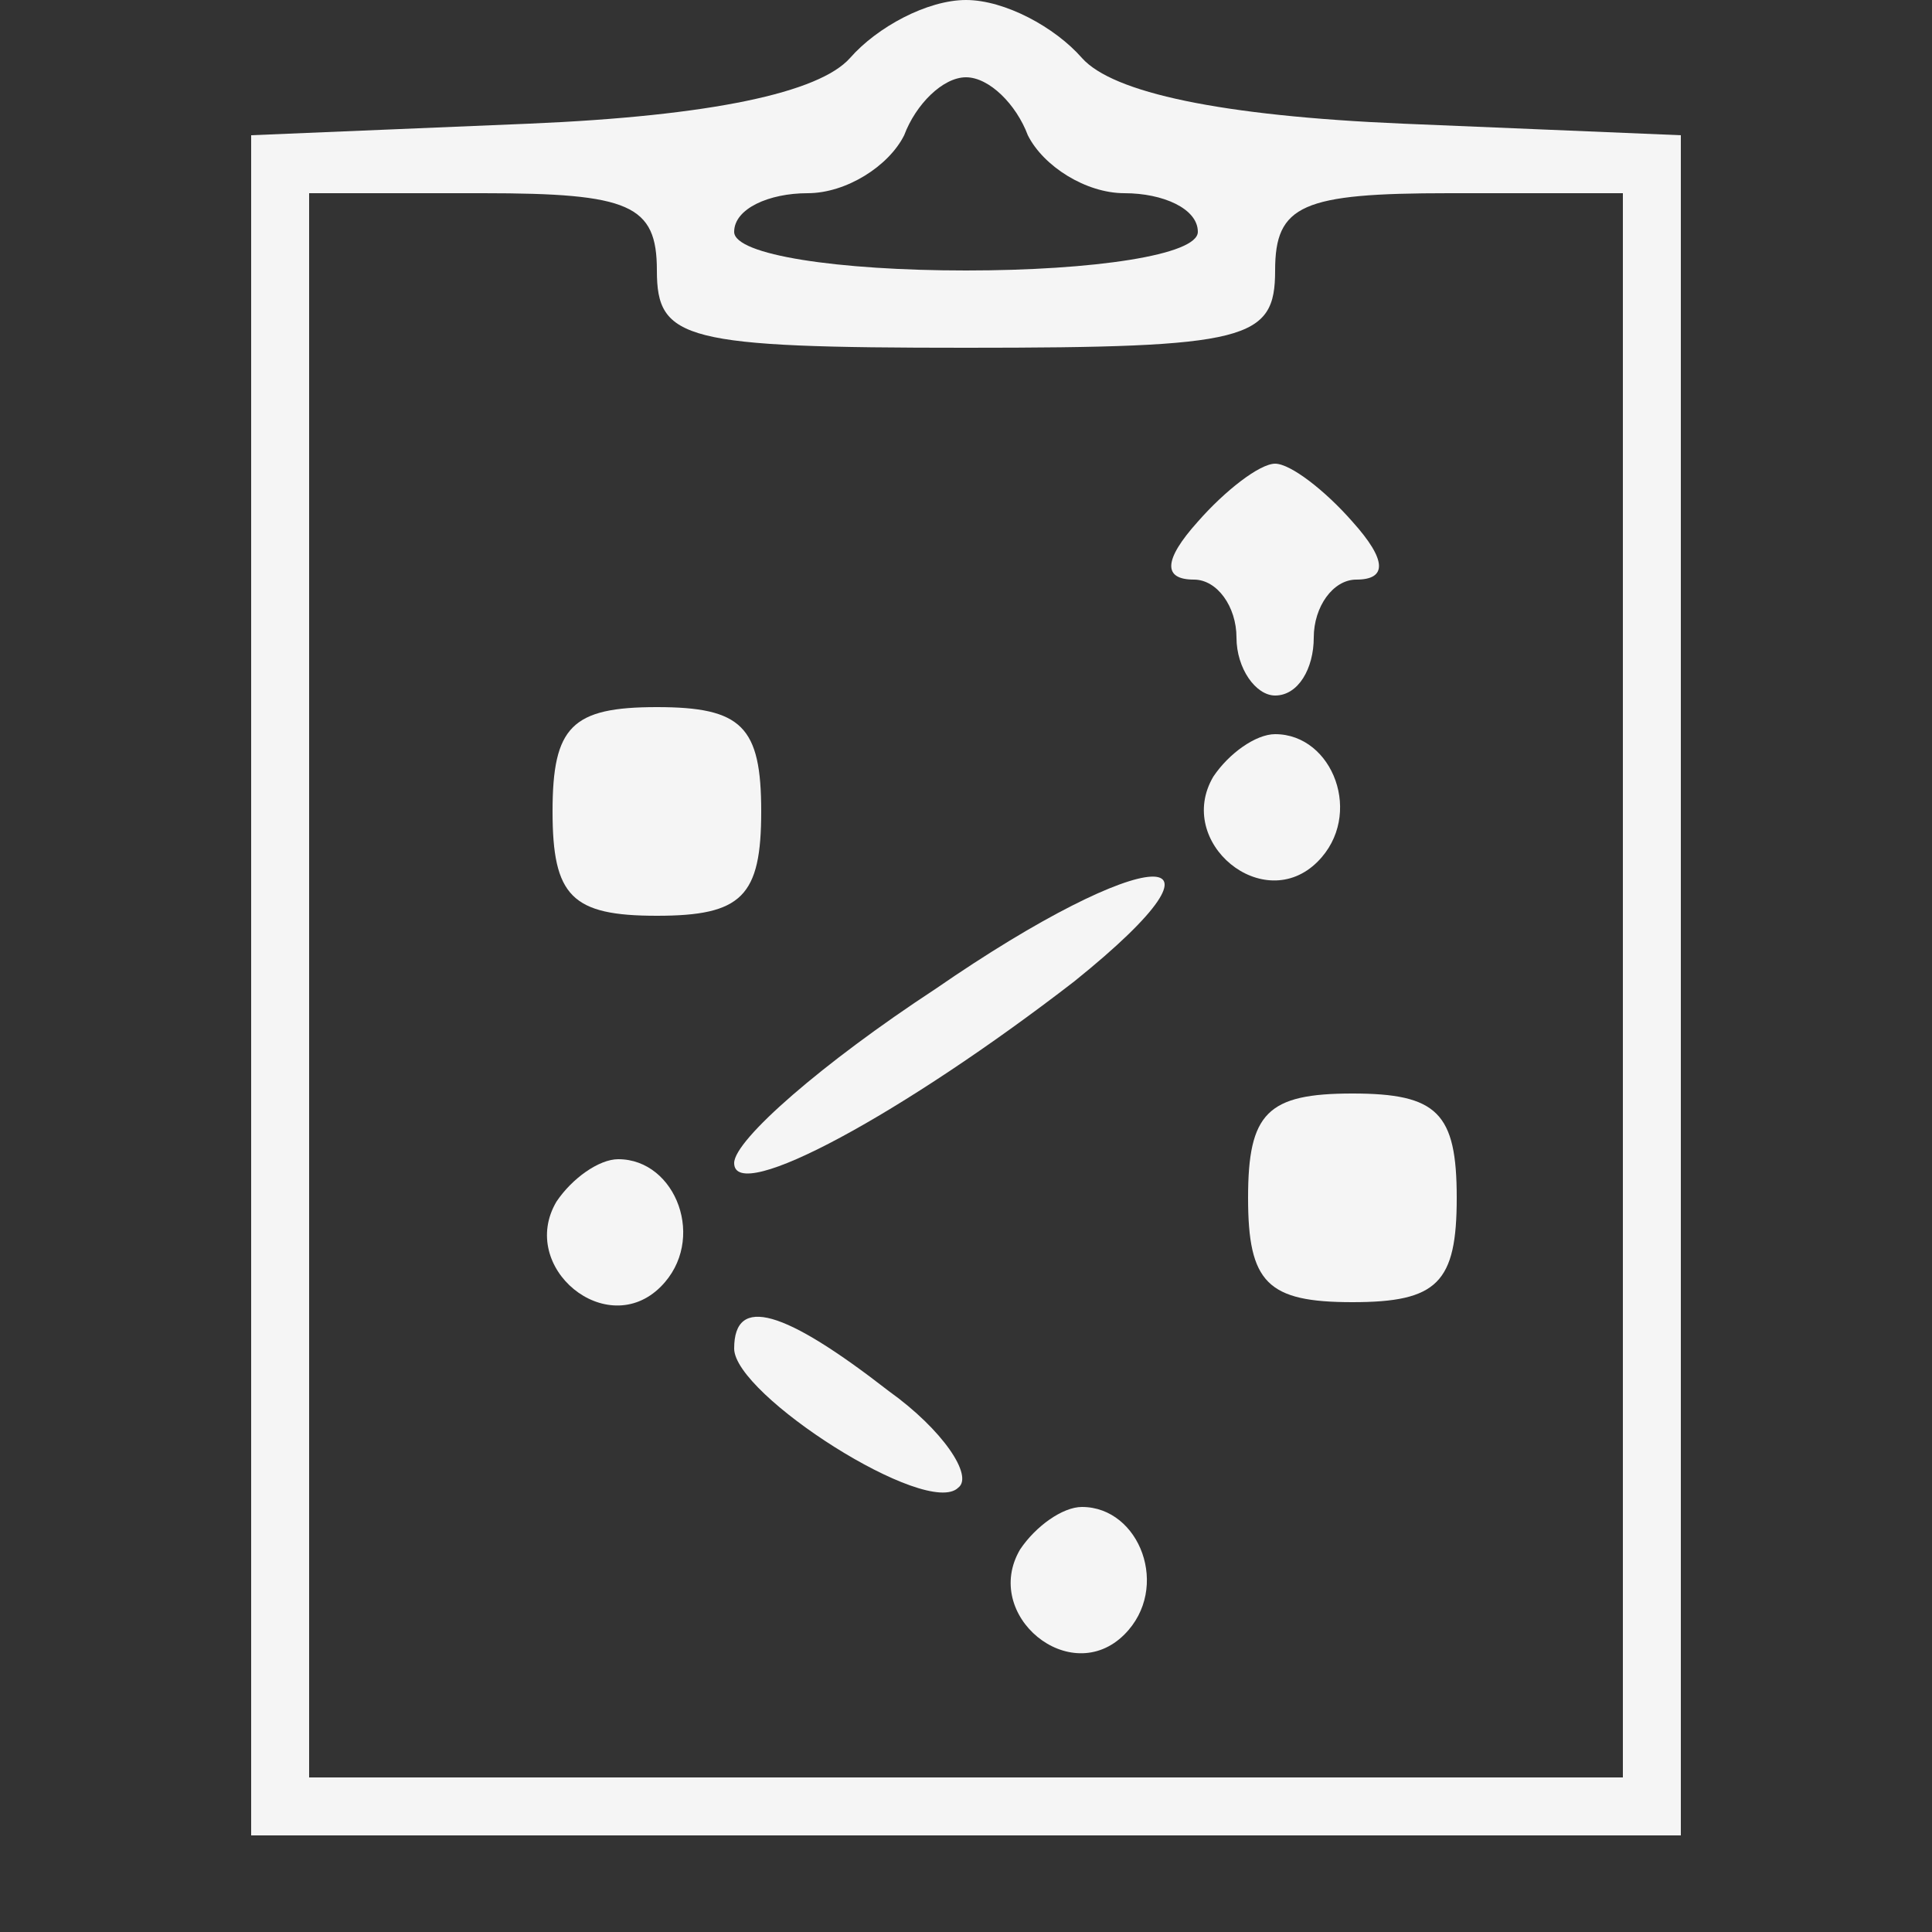 <?xml version="1.0" standalone="no"?>
<!DOCTYPE svg PUBLIC "-//W3C//DTD SVG 20010904//EN"
 "http://www.w3.org/TR/2001/REC-SVG-20010904/DTD/svg10.dtd">
<svg version="1.0" xmlns="http://www.w3.org/2000/svg"
 width="50pt" height="50pt" viewBox="0 0 50 50"
 preserveAspectRatio="xMidYMid meet">

<rect x="0" y="0" width="50" height="50" fill="#333333" stroke="none"/>

<g transform="translate(0,50) scale(0.1,-0.1)"
fill="#f5f5f5" stroke="none">
<path d="M220 485 c-8 -9 -36 -15 -83 -17 l-72 -3 0 -220 0 -220 185 0 185 0
0 220 0 220 -72 3 c-47 2 -75 8 -83 17 -7 8 -20 15 -30 15 -10 0 -23 -7 -30
-15z m46 -20 c4 -8 15 -15 25 -15 10 0 19 -4 19 -10 0 -6 -27 -10 -60 -10 -33
0 -60 4 -60 10 0 6 9 10 19 10 10 0 21 7 25 15 3 8 10 15 16 15 6 0 13 -7 16
-15z m-96 -35 c0 -18 7 -20 80 -20 73 0 80 2 80 20 0 17 7 20 45 20 l45 0 0
-205 0 -205 -170 0 -170 0 0 205 0 205 45 0 c38 0 45 -3 45 -20z"/>
<path d="M310 365 c-9 -10 -9 -15 -1 -15 6 0 11 -7 11 -15 0 -8 5 -15 10 -15
6 0 10 7 10 15 0 8 5 15 11 15 8 0 8 5 -1 15 -7 8 -16 15 -20 15 -4 0 -13 -7
-20 -15z"/>
<path d="M143 290 c0 -22 5 -27 27 -27 22 0 27 5 27 27 0 22 -5 27 -27 27 -22
0 -27 -5 -27 -27z"/>
<path d="M314 299 c-10 -17 13 -36 27 -22 12 12 4 33 -11 33 -5 0 -12 -5 -16
-11z"/>
<path d="M242 244 c-29 -19 -52 -39 -52 -45 0 -11 44 13 88 47 46 37 19 36
-36 -2z"/>
<path d="M323 190 c0 -22 5 -27 27 -27 22 0 27 5 27 27 0 22 -5 27 -27 27 -22
0 -27 -5 -27 -27z"/>
<path d="M144 189 c-10 -17 13 -36 27 -22 12 12 4 33 -11 33 -5 0 -12 -5 -16
-11z"/>
<path d="M190 151 c0 -12 50 -44 58 -36 4 3 -4 15 -18 25 -27 21 -40 25 -40
11z"/>
<path d="M264 99 c-10 -17 13 -36 27 -22 12 12 4 33 -11 33 -5 0 -12 -5 -16
-11z"/>
</g>
</svg>
